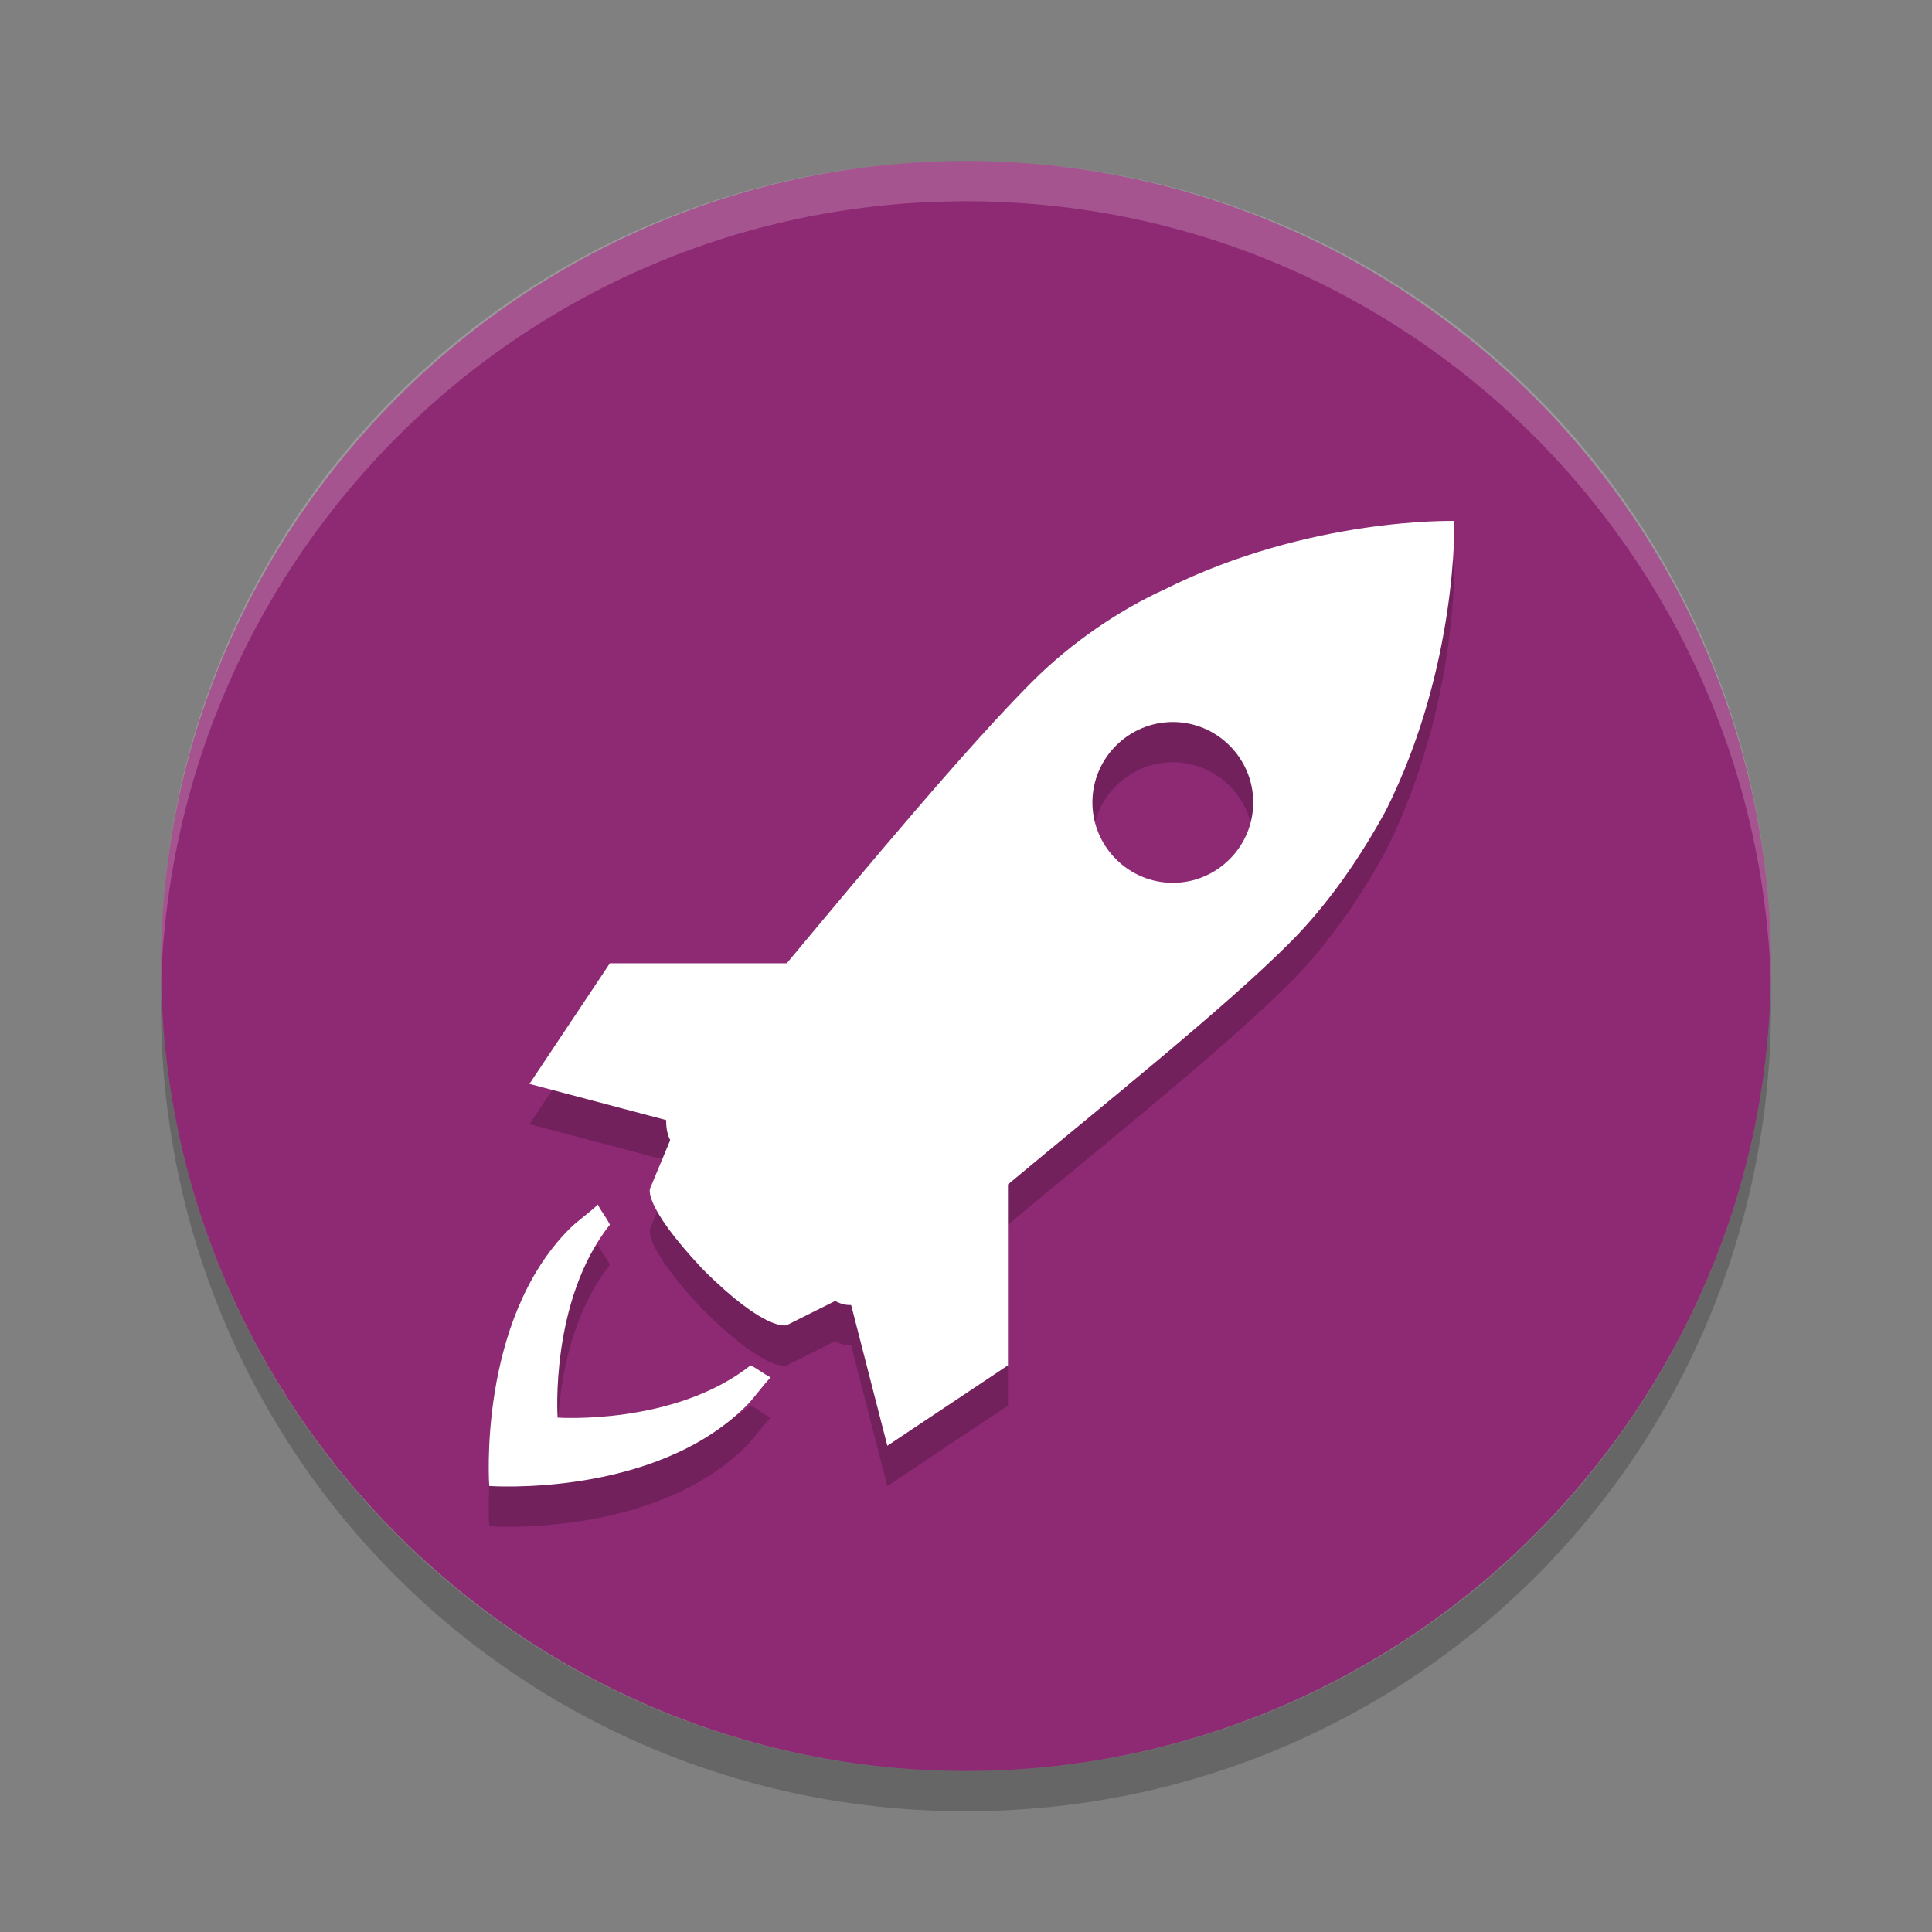<?xml version="1.0" encoding="utf-8"?>
<!-- Generator: Adobe Illustrator 19.0.0, SVG Export Plug-In . SVG Version: 6.00 Build 0)  -->
<svg version="1.1" id="Layer_1" xmlns="http://www.w3.org/2000/svg" xmlns:xlink="http://www.w3.org/1999/xlink" x="0px" y="0px"
	 viewBox="-455 257 48 48" style="enable-background:new -455 257 48 48;" xml:space="preserve">
<rect x="-455" y="257" width="48" height="48" fill="#808080" stroke="none"/>
<style type="text/css">
	.st0{fill:#8E2974;}
	.st1{opacity:0.2;fill:#FFFFFF;enable-background:new    ;}
	.st2{opacity:0.2;}
	.st3{fill:#FFFFFF;}
	.st4{opacity:0.2;enable-background:new    ;}
</style>
<path class="st0" d="M-411,281L-411,281c0-11-9-20-20-20l0,0c-11,0-20,9-20,20l0,0c0,11,9,20,20,20l0,0C-420,301-411,292-411,281z"
	/>
<path class="st1" d="M-431,261c-11.1,0-20,8.9-20,20c0,0.2,0,0.3,0,0.5c0.3-10.8,9.1-19.5,20-19.5s19.7,8.7,20,19.5
	c0-0.2,0-0.3,0-0.5C-411,269.9-419.9,261-431,261z"/>
<g transform="matrix(.999 0 0 .999 12 14)" class="st2">
	<g>
		<path d="M-431.3,257.2c0,0-3.6-0.1-7.2,1.7c-1.1,0.5-2.3,1.3-3.3,2.3c-1.6,1.6-4.1,4.6-6.1,7h-4.4l-2,3l3.4,0.9
			c0,0.1,0,0.3,0.1,0.5l-0.5,1.2c0,0-0.2,0.4,1.3,2c1.6,1.6,2.1,1.4,2.1,1.4l1.2-0.6c0.2,0.1,0.3,0.1,0.4,0.1l0.9,3.5l3-2v-4.5
			c2.4-2,5.4-4.4,7-6c1-1,1.8-2.2,2.4-3.3C-431.2,260.8-431.3,257.2-431.3,257.2z M-438.3,266.2c-1.1,0-2-0.9-2-2c0-1.1,0.9-2,2-2
			c1.1,0,2,0.9,2,2C-436.3,265.3-437.2,266.2-438.3,266.2z M-448.8,278.2c0.2,0.1,0.3,0.2,0.5,0.3c-0.2,0.2-0.4,0.5-0.6,0.7
			c-2.3,2.3-6.4,2-6.4,2s-0.3-4.1,2-6.4c0.2-0.2,0.5-0.4,0.7-0.6c0.1,0.2,0.2,0.3,0.3,0.5c-1.5,1.9-1.3,4.8-1.3,4.8
			S-450.7,279.7-448.8,278.2z"/>
	</g>
</g>
<g transform="matrix(.999 0 0 .999 12 13)">
	<g>
		<path class="st3" d="M-431.3,257.2c0,0-3.6-0.1-7.2,1.7c-1.1,0.5-2.3,1.3-3.3,2.3c-1.6,1.6-4.1,4.6-6.1,7h-4.4l-2,3l3.4,0.9
			c0,0.1,0,0.3,0.1,0.5l-0.5,1.2c0,0-0.2,0.4,1.3,2c1.6,1.6,2.1,1.4,2.1,1.4l1.2-0.6c0.2,0.1,0.3,0.1,0.4,0.1l0.9,3.5l3-2v-4.5
			c2.4-2,5.4-4.4,7-6c1-1,1.8-2.2,2.4-3.3C-431.2,260.8-431.3,257.2-431.3,257.2z M-438.3,266.2c-1.1,0-2-0.9-2-2c0-1.1,0.9-2,2-2
			c1.1,0,2,0.9,2,2C-436.3,265.3-437.2,266.2-438.3,266.2z M-448.8,278.2c0.2,0.1,0.3,0.2,0.5,0.3c-0.2,0.2-0.4,0.5-0.6,0.7
			c-2.3,2.3-6.4,2-6.4,2s-0.3-4.1,2-6.4c0.2-0.2,0.5-0.4,0.7-0.6c0.1,0.2,0.2,0.3,0.3,0.5c-1.5,1.9-1.3,4.8-1.3,4.8
			S-450.7,279.7-448.8,278.2z"/>
	</g>
</g>
<path class="st4" d="M-451,281.5c0,0.2,0,0.3,0,0.5c0,11.1,8.9,20,20,20s20-8.9,20-20c0-0.2,0-0.3,0-0.5c-0.3,10.8-9.1,19.5-20,19.5
	C-441.9,301-450.7,292.3-451,281.5L-451,281.5z"/>
</svg>
